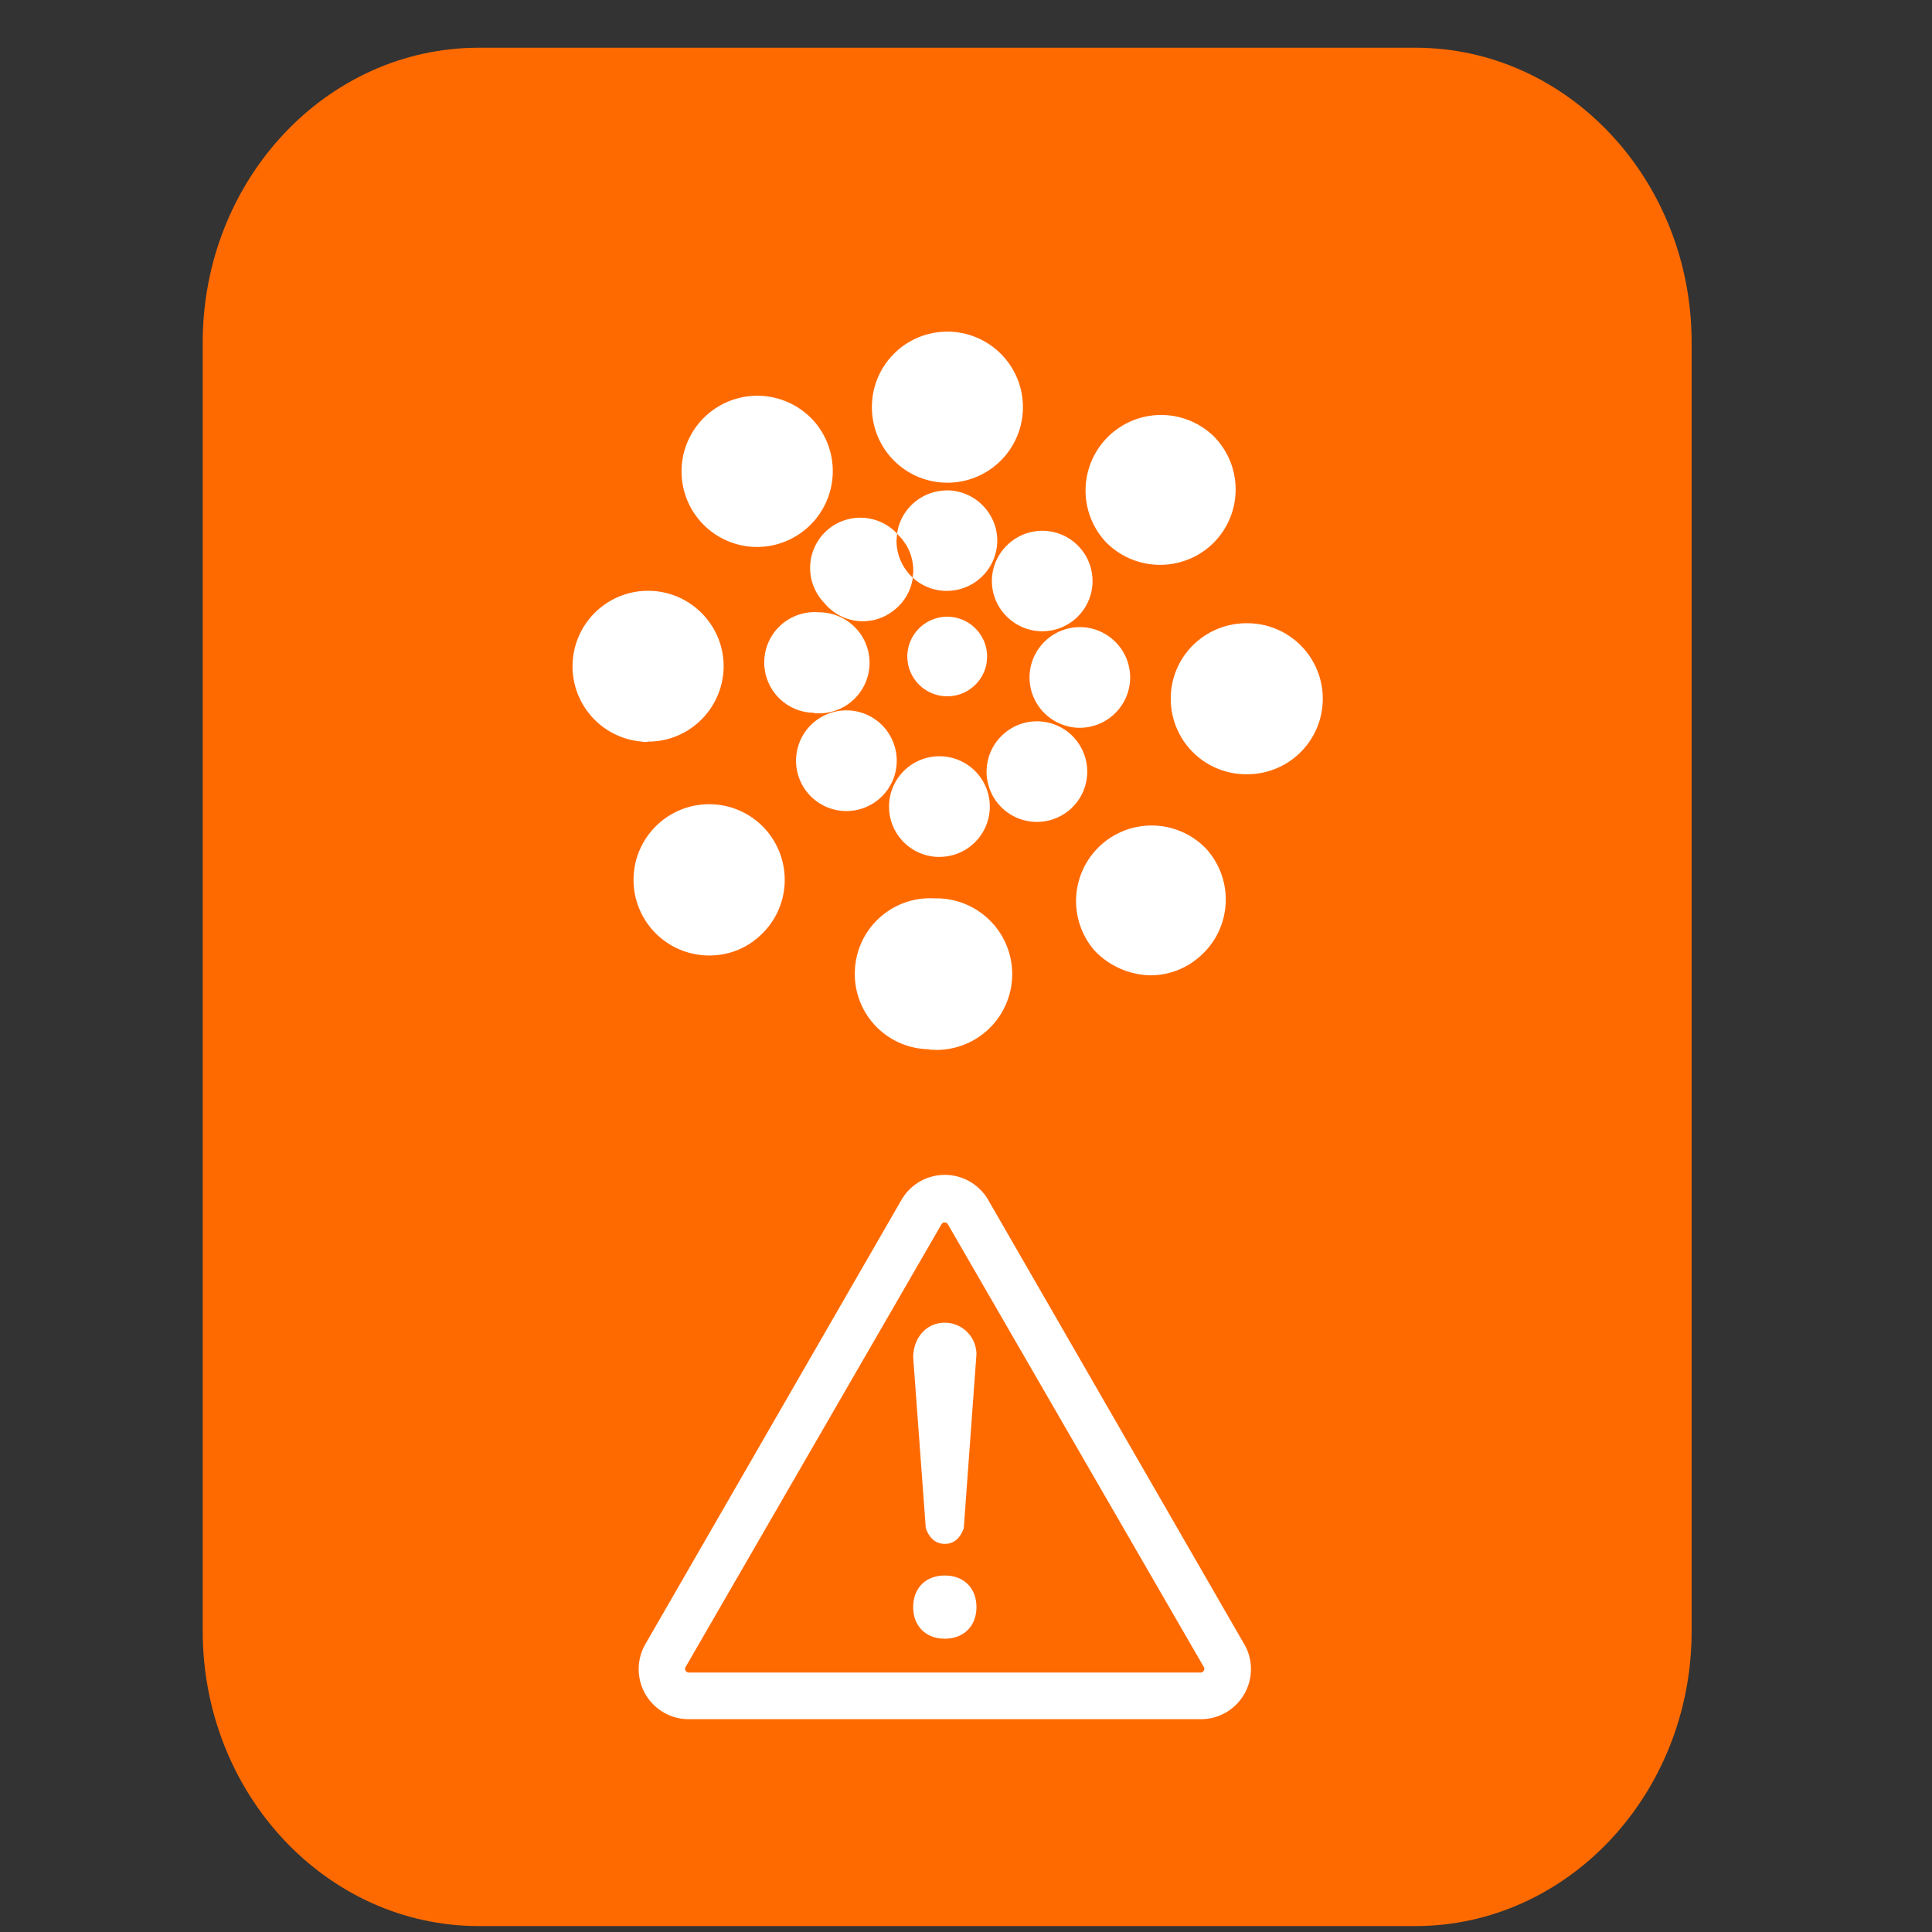 <?xml version="1.0" standalone="no"?><!DOCTYPE svg PUBLIC "-//W3C//DTD SVG 1.1//EN" "http://www.w3.org/Graphics/SVG/1.1/DTD/svg11.dtd"><svg t="1752139626609" class="icon" viewBox="0 0 1024 1024" version="1.1" xmlns="http://www.w3.org/2000/svg" p-id="5352" width="128" height="128" xmlns:xlink="http://www.w3.org/1999/xlink"><rect x="0" y="0" width="1024" height="1024" fill="#333333" stroke="none"/><path d="M750.175 1020.852H253.724c-80.706 0-146.28-70.163-146.28-156.369V181.551c0-86.206 65.574-156.255 146.318-156.255h496.45c80.744 0 146.394 70.049 146.394 156.255v682.932c0 86.206-65.65 156.369-146.394 156.369z" fill="#FF6A00" p-id="5353"></path><path d="M495.351 476.16a40.164 40.164 0 1 1-2.389 80.175c-0.796-0.265-1.593-0.265-2.124-0.265a39.86 39.86 0 0 1-37.698-42.212 39.86 39.86 0 0 1 42.212-37.698z m143.777-26.472c14.943 16.27 13.881 41.605-2.389 56.548-7.737 7.206-17.37 10.695-26.927 10.695a42.022 42.022 0 0 1-29.658-13.084 40.05 40.05 0 0 1 58.975-54.158z m-232.979-9.633c14.374 16.801 12.781 41.832-4.02 56.51-7.471 6.637-16.763 9.861-26.093 9.861a40.088 40.088 0 1 1 30.113-66.37z m93.222-39.177a26.662 26.662 0 0 1-1.593 53.286h-1.365a26.662 26.662 0 1 1 2.958-53.286z m69.897-9.861a26.624 26.624 0 0 1-19.797 44.601 26.624 26.624 0 0 1-17.901-46.27 26.624 26.624 0 0 1 37.698 1.631zM468.764 385.707a26.624 26.624 0 1 1-40.315 34.968 26.624 26.624 0 1 1 40.315-34.968z m192.853-55.372a39.974 39.974 0 0 1-1.062 80.024h-1.062a39.974 39.974 0 0 1-38.95-41.074c0.531-22.149 18.963-39.443 41.074-38.95zM346.833 313.268c22.149 1.896 38.419 21.352 36.561 43.236-1.896 20.821-19.228 36.561-39.784 36.561a7.585 7.585 0 0 1-3.451 0 40.012 40.012 0 0 1 6.675-79.796z m226.304 19.115a26.776 26.776 0 0 1 25.865 27.496 26.776 26.776 0 0 1-26.662 25.865h-0.796a26.776 26.776 0 0 1-25.865-27.496 26.776 26.776 0 0 1 27.458-25.865z m-139.112-7.851a26.776 26.776 0 1 1-2.389 53.438c-0.834-0.265-1.365-0.265-2.162-0.265a26.662 26.662 0 1 1 4.551-53.172z m68.039 2.351c11.643 0 21.125 9.481 21.125 21.125l-0.265 3.451a21.163 21.163 0 0 1-42.022-3.413c0-11.719 9.481-21.163 21.163-21.163z m69.48-37.471a26.586 26.586 0 1 1-38.191 37.092 26.359 26.359 0 0 1 0.531-37.623 26.586 26.586 0 0 1 37.66 0.531z m-96.256-6.751l0.152 0.19v0.152l-0.265 3.603c0 7.358 3.034 14.033 7.851 18.849l0.683 0.645v0.834a26.396 26.396 0 0 1-9.444 16.156 26.359 26.359 0 0 1-37.547-3.717 26.624 26.624 0 0 1 38.571-36.712z m26.548-22.756c14.715 0 26.738 12.023 26.738 26.7a26.776 26.776 0 0 1-42.97 21.125l-1.896-1.631 0.341-2.844a26.738 26.738 0 0 0-3.793-14.488l-2.276-3.224-2.541-2.693 0.683-3.3a26.776 26.776 0 0 1 25.752-19.608z m141.767-28.369a40.05 40.05 0 0 1-0.834 56.623 40.277 40.277 0 0 1-56.585-0.796 40.05 40.05 0 0 1 57.42-55.827z m-211.172-7.13a40.201 40.201 0 0 1-31.023 65.498 40.05 40.05 0 0 1-25.41-71.111 40.201 40.201 0 0 1 56.434 5.613z m69.708-48.621a39.974 39.974 0 1 1 0 80.062 39.974 39.974 0 0 1-40.012-40.05c0-22.149 17.863-40.012 40.012-40.012z" fill="#FFFFFF" p-id="5354"></path><path d="M490.686 809.908c1.707 5.044 5.044 8.382 10.088 8.382 5.006 0 8.344-3.337 10.05-8.344l6.713-92.122a16.801 16.801 0 0 0-16.763-16.763c-10.088 0-16.763 8.382-16.763 18.432l6.675 90.415z m10.088 25.145c-10.088 0-16.763 6.675-16.763 16.725s6.675 16.763 16.763 16.763c10.05 0 16.763-6.713 16.763-16.763s-6.713-16.725-16.763-16.725z m158.568 36.181l-135.471-235.065a26.548 26.548 0 0 0-46.194 0l-135.509 235.065a26.548 26.548 0 0 0 23.135 39.974h270.943a26.548 26.548 0 0 0 23.135-39.974z m-21.314 14.26a1.972 1.972 0 0 1-1.783 0.986H365.303a1.972 1.972 0 0 1-1.82-3.11l135.509-234.458a1.972 1.972 0 0 1 3.413 0l135.623 234.61c0.379 0.607 0.379 1.365 0 1.972z" fill="#FF6A00" p-id="5355"></path><path d="M490.686 809.908c1.707 5.044 5.044 8.382 10.088 8.382 5.006 0 8.344-3.337 10.05-8.344l6.713-92.122a16.801 16.801 0 0 0-16.763-16.763c-10.088 0-16.763 8.382-16.763 18.432l6.675 90.415z m10.088 25.145c-10.088 0-16.763 6.675-16.763 16.725s6.675 16.763 16.763 16.763c10.05 0 16.763-6.713 16.763-16.763s-6.713-16.725-16.763-16.725z m158.568 36.181l-135.471-235.065a26.548 26.548 0 0 0-46.194 0l-135.509 235.065a26.548 26.548 0 0 0 23.135 39.974h270.943a26.548 26.548 0 0 0 23.135-39.974z m-21.314 14.26a1.972 1.972 0 0 1-1.783 0.986H365.303a1.972 1.972 0 0 1-1.82-3.11l135.509-234.458a1.972 1.972 0 0 1 3.413 0l135.623 234.61c0.379 0.607 0.379 1.365 0 1.972z" fill="#FFFFFF" p-id="5356"></path></svg>